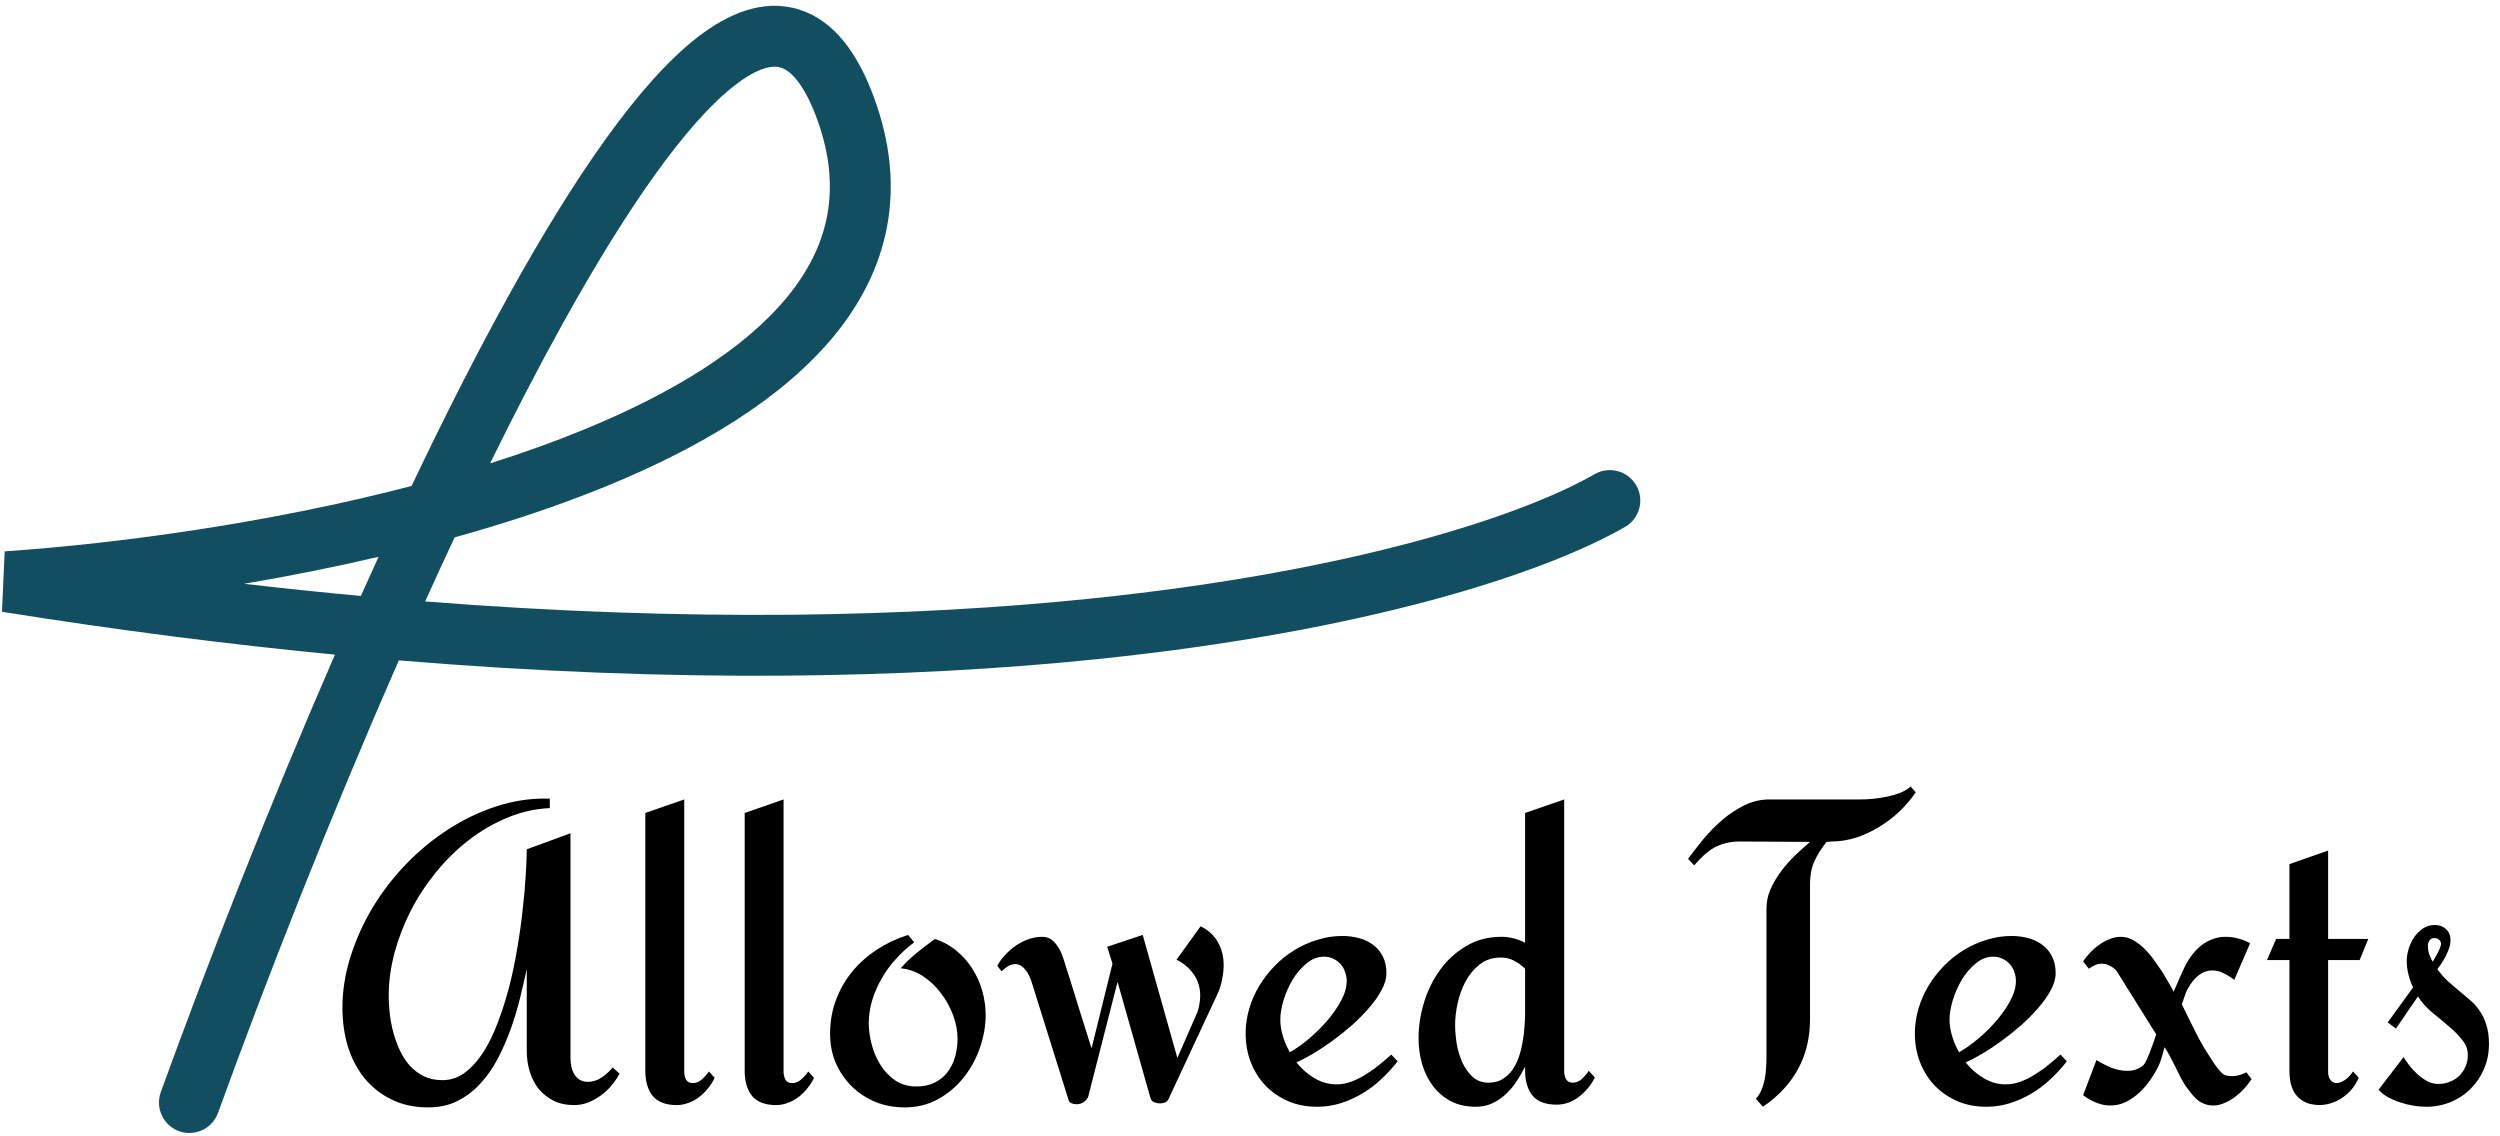 <svg width="154" height="70" viewBox="0 0 154 70" fill="none" xmlns="http://www.w3.org/2000/svg">
<g clip-path="url(#clip0_133_2348)">
<path fill-rule="evenodd" clip-rule="evenodd" d="M24.57 40.68C20.3 50.401 16.377 60.421 13.43 68.555C13.077 69.529 12.002 70.032 11.028 69.68C10.055 69.327 9.551 68.252 9.904 67.278C12.748 59.428 16.51 49.792 20.632 40.326C14.174 39.704 7.336 38.837 0.121 37.685L0.289 33.963C7.35 33.479 16.629 32.213 25.353 29.936C27.351 25.733 29.383 21.724 31.392 18.101C35.327 11.005 39.334 5.094 42.995 2.272C44.819 0.866 47.003 -0.113 49.231 0.589C51.425 1.279 52.867 3.356 53.844 6.021C55.922 11.689 54.712 16.615 51.407 20.654C48.201 24.572 43.076 27.61 37.314 29.965C34.385 31.162 31.238 32.204 28.004 33.104C27.395 34.404 26.789 35.721 26.189 37.049C42.525 38.333 56.191 38.008 67.183 36.874C83.526 35.189 93.835 31.73 98.234 29.207C99.132 28.692 100.278 29.002 100.794 29.901C101.309 30.799 100.998 31.945 100.1 32.46C95.054 35.353 84.155 38.894 67.568 40.605C56.039 41.793 41.704 42.105 24.57 40.68ZM22.229 36.71C22.59 35.904 22.954 35.1 23.319 34.3C20.548 34.948 17.761 35.499 15.036 35.961C17.486 36.245 19.883 36.494 22.229 36.71ZM30.189 28.544C32.162 27.92 34.076 27.237 35.895 26.494C41.431 24.231 45.88 21.487 48.505 18.279C51.032 15.19 51.911 11.644 50.323 7.312C49.467 4.978 48.596 4.32 48.106 4.166C47.65 4.022 46.779 4.089 45.284 5.241C42.307 7.536 38.621 12.797 34.671 19.92C33.184 22.601 31.682 25.503 30.189 28.544Z" fill="#114E60"/>
<path d="M38.164 66.133C38.034 66.385 37.869 66.627 37.669 66.862C37.478 67.096 37.257 67.305 37.005 67.487C36.762 67.66 36.502 67.804 36.224 67.917C35.946 68.021 35.66 68.073 35.365 68.073C34.879 68.073 34.453 67.982 34.089 67.799C33.733 67.617 33.429 67.374 33.177 67.07C32.934 66.758 32.752 66.402 32.63 66.002C32.509 65.603 32.448 65.182 32.448 64.74V59.7C32.326 60.256 32.188 60.855 32.031 61.497C31.875 62.131 31.684 62.764 31.458 63.398C31.233 64.023 30.968 64.627 30.664 65.208C30.36 65.79 30 66.306 29.583 66.758C29.175 67.2 28.707 67.556 28.177 67.825C27.648 68.086 27.044 68.216 26.367 68.216C25.543 68.216 24.805 68.06 24.154 67.747C23.503 67.435 22.947 67.005 22.487 66.458C22.036 65.912 21.688 65.264 21.445 64.518C21.211 63.763 21.094 62.947 21.094 62.07C21.094 61.029 21.259 59.987 21.588 58.945C21.918 57.895 22.37 56.888 22.943 55.925C23.524 54.961 24.21 54.067 25 53.242C25.799 52.417 26.667 51.701 27.604 51.094C28.542 50.486 29.527 50.013 30.56 49.675C31.602 49.336 32.652 49.175 33.711 49.192H33.867V49.779C32.956 49.822 32.079 50.022 31.237 50.377C30.395 50.725 29.605 51.185 28.867 51.758C28.138 52.322 27.47 52.977 26.862 53.724C26.254 54.47 25.733 55.264 25.299 56.107C24.874 56.949 24.54 57.817 24.297 58.711C24.062 59.605 23.945 60.486 23.945 61.354C23.945 61.692 23.967 62.057 24.01 62.448C24.054 62.83 24.128 63.216 24.232 63.607C24.336 63.989 24.471 64.357 24.635 64.713C24.8 65.061 25.004 65.373 25.247 65.651C25.499 65.92 25.79 66.137 26.12 66.302C26.45 66.458 26.827 66.537 27.253 66.537C27.765 66.537 28.229 66.38 28.646 66.067C29.062 65.755 29.44 65.334 29.779 64.805C30.117 64.275 30.417 63.659 30.677 62.956C30.946 62.252 31.18 61.51 31.38 60.729C31.58 59.948 31.745 59.154 31.875 58.346C32.014 57.53 32.122 56.749 32.2 56.002C32.287 55.256 32.348 54.566 32.383 53.932C32.426 53.29 32.448 52.752 32.448 52.317L35.143 51.328V65.169C35.143 65.343 35.161 65.517 35.195 65.69C35.23 65.864 35.291 66.024 35.378 66.172C35.464 66.311 35.573 66.424 35.703 66.51C35.842 66.597 36.011 66.641 36.211 66.641C36.515 66.641 36.801 66.549 37.07 66.367C37.339 66.185 37.561 65.981 37.734 65.755L38.164 66.133Z" fill="black"/>
<path d="M44.023 66.393C43.919 66.619 43.784 66.832 43.62 67.031C43.463 67.231 43.285 67.409 43.086 67.565C42.886 67.721 42.665 67.843 42.422 67.93C42.187 68.025 41.944 68.073 41.692 68.073C41.016 68.073 40.521 67.886 40.208 67.513C39.904 67.131 39.752 66.615 39.752 65.963V50.078L42.148 49.245V66.029C42.148 66.202 42.187 66.363 42.266 66.51C42.344 66.649 42.482 66.719 42.682 66.719C42.882 66.719 43.069 66.641 43.242 66.484C43.424 66.32 43.567 66.159 43.672 66.003L44.023 66.393Z" fill="black"/>
<path d="M50.143 66.393C50.039 66.619 49.905 66.832 49.74 67.031C49.583 67.231 49.406 67.409 49.206 67.565C49.006 67.721 48.785 67.843 48.542 67.93C48.308 68.025 48.064 68.073 47.813 68.073C47.136 68.073 46.641 67.886 46.328 67.513C46.024 67.131 45.873 66.615 45.873 65.963V50.078L48.268 49.245V66.029C48.268 66.202 48.308 66.363 48.386 66.51C48.463 66.649 48.603 66.719 48.802 66.719C49.002 66.719 49.188 66.641 49.362 66.484C49.544 66.32 49.688 66.159 49.792 66.003L50.143 66.393Z" fill="black"/>
<path d="M55.729 68.216C55.087 68.216 54.483 68.103 53.919 67.878C53.364 67.643 52.877 67.322 52.461 66.914C52.053 66.506 51.727 66.029 51.484 65.482C51.25 64.926 51.133 64.323 51.133 63.672C51.133 62.934 51.254 62.244 51.497 61.602C51.74 60.95 52.075 60.365 52.5 59.844C52.934 59.323 53.442 58.872 54.023 58.49C54.614 58.108 55.252 57.808 55.937 57.591L56.315 58.047C55.925 58.333 55.56 58.663 55.221 59.037C54.883 59.401 54.587 59.8 54.336 60.234C54.084 60.66 53.885 61.111 53.737 61.588C53.59 62.058 53.516 62.539 53.516 63.034C53.516 63.45 53.576 63.889 53.698 64.349C53.819 64.809 54.002 65.23 54.245 65.612C54.488 65.994 54.792 66.311 55.156 66.563C55.529 66.805 55.959 66.927 56.445 66.927C56.879 66.927 57.252 66.849 57.565 66.693C57.886 66.537 58.151 66.324 58.359 66.055C58.567 65.785 58.724 65.473 58.828 65.117C58.932 64.753 58.984 64.371 58.984 63.971C58.984 63.503 58.893 63.025 58.711 62.539C58.529 62.044 58.277 61.588 57.956 61.172C57.643 60.755 57.274 60.408 56.849 60.13C56.424 59.853 55.968 59.692 55.482 59.648C55.785 59.301 56.12 58.98 56.484 58.685C56.849 58.39 57.218 58.108 57.591 57.838C58.094 58.003 58.537 58.247 58.919 58.568C59.31 58.889 59.635 59.258 59.896 59.675C60.165 60.091 60.369 60.547 60.508 61.042C60.647 61.528 60.716 62.023 60.716 62.526C60.716 63.212 60.594 63.893 60.352 64.57C60.117 65.248 59.779 65.859 59.336 66.406C58.902 66.945 58.377 67.383 57.76 67.721C57.153 68.051 56.476 68.216 55.729 68.216Z" fill="black"/>
<path d="M75.378 59.466C75.378 59.736 75.343 60.035 75.273 60.365C75.213 60.686 75.122 60.972 75 61.224L71.966 67.734C71.914 67.83 71.841 67.891 71.745 67.917C71.658 67.951 71.563 67.969 71.458 67.969C71.337 67.969 71.22 67.947 71.107 67.904C70.994 67.861 70.916 67.778 70.873 67.656L68.841 60.482L67.031 67.565C66.962 67.713 66.862 67.826 66.732 67.904C66.611 67.982 66.471 68.021 66.315 68.021C66.202 68.021 66.094 67.999 65.99 67.956C65.894 67.913 65.833 67.83 65.808 67.709L63.516 60.391C63.481 60.287 63.433 60.178 63.373 60.065C63.321 59.944 63.251 59.835 63.164 59.74C63.086 59.636 62.995 59.553 62.891 59.492C62.795 59.423 62.683 59.388 62.552 59.388C62.378 59.388 62.218 59.436 62.071 59.531C61.931 59.627 61.806 59.727 61.693 59.831L61.433 59.492C61.563 59.249 61.728 59.023 61.927 58.815C62.127 58.598 62.348 58.407 62.591 58.242C62.834 58.077 63.09 57.947 63.359 57.852C63.637 57.756 63.919 57.708 64.206 57.708C64.449 57.708 64.653 57.778 64.818 57.917C64.983 58.056 65.122 58.225 65.234 58.425C65.347 58.624 65.438 58.837 65.508 59.063C65.586 59.288 65.651 59.492 65.703 59.675C65.963 60.49 66.22 61.311 66.471 62.136C66.732 62.96 66.988 63.776 67.24 64.583L68.529 59.362L68.203 58.321L70.391 57.591L72.526 65.169L73.75 62.37C73.802 62.24 73.846 62.075 73.88 61.875C73.915 61.667 73.933 61.493 73.933 61.354C73.933 60.833 73.798 60.386 73.529 60.013C73.268 59.64 72.917 59.34 72.474 59.115L73.958 57.058C74.445 57.3 74.8 57.63 75.026 58.047C75.26 58.455 75.378 58.928 75.378 59.466Z" fill="black"/>
<path d="M86.094 65.377C85.79 65.768 85.456 66.133 85.091 66.471C84.735 66.81 84.344 67.105 83.919 67.357C83.502 67.608 83.06 67.808 82.591 67.956C82.122 68.103 81.636 68.177 81.133 68.177C80.49 68.177 79.9 68.064 79.362 67.838C78.823 67.604 78.359 67.287 77.969 66.888C77.578 66.48 77.274 66.002 77.057 65.456C76.84 64.9 76.731 64.305 76.731 63.672C76.731 63.151 76.805 62.639 76.953 62.135C77.101 61.632 77.309 61.159 77.578 60.716C77.847 60.273 78.164 59.865 78.528 59.492C78.902 59.11 79.31 58.785 79.752 58.516C80.195 58.247 80.664 58.038 81.159 57.891C81.653 57.734 82.161 57.656 82.682 57.656C83.046 57.656 83.389 57.7 83.711 57.787C84.041 57.873 84.331 58.012 84.583 58.203C84.835 58.385 85.034 58.624 85.182 58.919C85.33 59.206 85.403 59.549 85.403 59.948C85.403 60.278 85.303 60.625 85.104 60.99C84.913 61.354 84.657 61.719 84.336 62.083C84.023 62.448 83.667 62.808 83.268 63.164C82.868 63.511 82.461 63.837 82.044 64.141C81.636 64.436 81.241 64.696 80.859 64.922C80.477 65.147 80.143 65.321 79.856 65.442C80.178 65.842 80.551 66.168 80.976 66.419C81.402 66.671 81.853 66.797 82.331 66.797C82.634 66.797 82.942 66.74 83.255 66.627C83.567 66.506 83.867 66.354 84.153 66.172C84.448 65.99 84.726 65.79 84.987 65.573C85.256 65.356 85.495 65.152 85.703 64.961L86.094 65.377ZM82.956 60.43C82.956 60.23 82.921 60.039 82.851 59.857C82.791 59.675 82.699 59.518 82.578 59.388C82.456 59.249 82.309 59.141 82.135 59.062C81.97 58.976 81.779 58.932 81.562 58.932C81.171 58.932 80.811 59.071 80.481 59.349C80.152 59.618 79.865 59.952 79.622 60.352C79.388 60.751 79.201 61.176 79.062 61.627C78.932 62.07 78.867 62.461 78.867 62.8C78.867 63.129 78.919 63.468 79.023 63.815C79.127 64.162 79.271 64.497 79.453 64.817C79.8 64.627 80.178 64.362 80.586 64.023C80.993 63.685 81.371 63.316 81.719 62.917C82.074 62.509 82.37 62.087 82.604 61.654C82.838 61.22 82.956 60.812 82.956 60.43Z" fill="black"/>
<path d="M98.242 66.367C98.138 66.593 98.003 66.805 97.838 67.005C97.674 67.205 97.491 67.383 97.292 67.539C97.092 67.695 96.871 67.821 96.627 67.917C96.393 68.003 96.15 68.047 95.898 68.047C95.212 68.047 94.713 67.861 94.401 67.487C94.097 67.105 93.945 66.588 93.945 65.938V65.703C93.798 65.998 93.628 66.293 93.437 66.588C93.247 66.884 93.025 67.148 92.773 67.383C92.53 67.617 92.252 67.808 91.94 67.956C91.636 68.103 91.293 68.177 90.912 68.177C90.33 68.177 89.817 68.064 89.375 67.838C88.941 67.604 88.576 67.296 88.281 66.914C87.986 66.523 87.76 66.072 87.604 65.56C87.457 65.048 87.383 64.51 87.383 63.946C87.383 63.216 87.496 62.483 87.721 61.745C87.947 61.007 88.277 60.338 88.711 59.74C89.145 59.141 89.679 58.655 90.312 58.281C90.946 57.899 91.671 57.708 92.487 57.708C92.99 57.708 93.477 57.83 93.945 58.073V50.078L96.354 49.245V66.003C96.354 66.176 96.393 66.337 96.471 66.484C96.558 66.623 96.697 66.693 96.888 66.693C97.087 66.693 97.274 66.615 97.448 66.458C97.622 66.293 97.76 66.128 97.865 65.963L98.242 66.367ZM93.945 62.448V59.675C93.746 59.475 93.52 59.31 93.268 59.18C93.025 59.05 92.756 58.984 92.461 58.984C91.949 58.984 91.514 59.123 91.159 59.401C90.803 59.679 90.512 60.026 90.287 60.443C90.061 60.859 89.896 61.311 89.792 61.797C89.687 62.274 89.635 62.721 89.635 63.138C89.635 63.468 89.666 63.841 89.727 64.258C89.796 64.666 89.909 65.052 90.065 65.417C90.23 65.773 90.442 66.076 90.703 66.328C90.972 66.571 91.306 66.693 91.706 66.693C92.027 66.693 92.305 66.623 92.539 66.484C92.782 66.337 92.986 66.15 93.151 65.925C93.316 65.69 93.45 65.425 93.555 65.13C93.659 64.826 93.737 64.518 93.789 64.206C93.85 63.893 93.889 63.585 93.906 63.281C93.932 62.969 93.945 62.691 93.945 62.448Z" fill="black"/>
<path d="M118.008 48.802C117.73 49.219 117.4 49.609 117.019 49.974C116.636 50.338 116.216 50.66 115.755 50.938C115.304 51.215 114.826 51.437 114.323 51.602C113.82 51.758 113.316 51.836 112.813 51.836L112.513 51.862C112.184 52.279 111.931 52.682 111.758 53.073C111.584 53.463 111.498 53.924 111.498 54.453V62.773C111.498 63.928 111.25 64.957 110.755 65.859C110.269 66.753 109.549 67.526 108.594 68.177L108.164 67.683C108.312 67.517 108.429 67.331 108.516 67.123C108.603 66.905 108.668 66.684 108.711 66.458C108.754 66.233 108.781 66.007 108.789 65.781C108.806 65.547 108.815 65.325 108.815 65.117V55.963C108.815 55.555 108.898 55.16 109.063 54.779C109.236 54.388 109.454 54.019 109.714 53.672C109.974 53.325 110.261 52.999 110.573 52.695C110.894 52.392 111.202 52.114 111.498 51.862L107.188 51.836C106.858 51.836 106.563 51.871 106.302 51.94C106.051 52.001 105.816 52.092 105.599 52.213C105.382 52.335 105.174 52.487 104.974 52.669C104.774 52.852 104.571 53.064 104.362 53.307L103.984 52.904C104.271 52.513 104.592 52.101 104.948 51.667C105.313 51.233 105.704 50.837 106.12 50.482C106.545 50.126 106.997 49.831 107.474 49.596C107.96 49.362 108.468 49.245 108.998 49.245H114.623C114.848 49.245 115.1 49.232 115.378 49.206C115.664 49.18 115.951 49.136 116.237 49.075C116.524 49.015 116.793 48.937 117.044 48.841C117.305 48.737 117.522 48.607 117.696 48.45L118.008 48.802Z" fill="black"/>
<path d="M127.318 65.377C127.014 65.768 126.68 66.133 126.315 66.471C125.959 66.81 125.569 67.105 125.144 67.357C124.727 67.608 124.284 67.808 123.815 67.956C123.346 68.103 122.861 68.177 122.357 68.177C121.715 68.177 121.124 68.064 120.586 67.838C120.048 67.604 119.584 67.287 119.193 66.888C118.802 66.48 118.499 66.002 118.281 65.456C118.064 64.9 117.956 64.305 117.956 63.672C117.956 63.151 118.03 62.639 118.177 62.135C118.325 61.632 118.533 61.159 118.802 60.716C119.071 60.273 119.388 59.865 119.753 59.492C120.126 59.11 120.534 58.785 120.977 58.516C121.419 58.247 121.888 58.038 122.383 57.891C122.878 57.734 123.386 57.656 123.906 57.656C124.271 57.656 124.614 57.7 124.935 57.787C125.265 57.873 125.556 58.012 125.808 58.203C126.059 58.385 126.259 58.624 126.406 58.919C126.554 59.206 126.628 59.549 126.628 59.948C126.628 60.278 126.528 60.625 126.329 60.99C126.137 61.354 125.881 61.719 125.56 62.083C125.248 62.448 124.892 62.808 124.492 63.164C124.093 63.511 123.685 63.837 123.269 64.141C122.861 64.436 122.466 64.696 122.084 64.922C121.701 65.147 121.367 65.321 121.081 65.442C121.402 65.842 121.775 66.168 122.201 66.419C122.626 66.671 123.077 66.797 123.555 66.797C123.859 66.797 124.167 66.74 124.479 66.627C124.792 66.506 125.091 66.354 125.378 66.172C125.673 65.99 125.951 65.79 126.211 65.573C126.48 65.356 126.719 65.152 126.927 64.961L127.318 65.377ZM124.18 60.43C124.18 60.23 124.145 60.039 124.076 59.857C124.015 59.675 123.924 59.518 123.802 59.388C123.681 59.249 123.533 59.141 123.359 59.062C123.195 58.976 123.004 58.932 122.787 58.932C122.396 58.932 122.036 59.071 121.706 59.349C121.376 59.618 121.09 59.952 120.846 60.352C120.612 60.751 120.426 61.176 120.287 61.627C120.156 62.07 120.091 62.461 120.091 62.8C120.091 63.129 120.144 63.468 120.248 63.815C120.352 64.162 120.495 64.497 120.677 64.817C121.024 64.627 121.402 64.362 121.81 64.023C122.218 63.685 122.596 63.316 122.943 62.917C123.299 62.509 123.594 62.087 123.829 61.654C124.063 61.22 124.18 60.812 124.18 60.43Z" fill="black"/>
<path d="M138.607 58.099L137.63 60.364C137.439 60.208 137.227 60.074 136.992 59.961C136.767 59.84 136.532 59.779 136.289 59.779C136.098 59.779 135.916 59.817 135.742 59.896C135.577 59.974 135.425 60.078 135.287 60.208C135.147 60.338 135.026 60.486 134.922 60.651C134.817 60.807 134.731 60.963 134.662 61.12L134.401 61.862C134.583 62.244 134.761 62.608 134.935 62.956C135.082 63.251 135.234 63.55 135.391 63.854C135.547 64.149 135.677 64.384 135.781 64.557C135.946 64.809 136.111 65.07 136.276 65.338C136.441 65.599 136.623 65.837 136.823 66.055C136.91 66.15 137.014 66.215 137.135 66.25C137.266 66.276 137.383 66.289 137.487 66.289C137.652 66.289 137.808 66.267 137.956 66.224C138.103 66.18 138.242 66.124 138.372 66.055L138.698 66.471C138.576 66.662 138.429 66.853 138.255 67.044C138.082 67.235 137.891 67.409 137.682 67.565C137.482 67.721 137.266 67.847 137.031 67.942C136.805 68.047 136.575 68.099 136.341 68.099C136.133 68.099 135.946 68.064 135.781 67.995C135.625 67.934 135.482 67.852 135.352 67.747C135.221 67.635 135.1 67.504 134.987 67.357C134.874 67.209 134.757 67.057 134.635 66.901C134.54 66.753 134.436 66.575 134.323 66.367C134.219 66.15 134.11 65.929 133.997 65.703C133.884 65.477 133.772 65.26 133.659 65.052C133.546 64.835 133.437 64.653 133.333 64.505C133.29 64.653 133.251 64.8 133.216 64.948C133.181 65.07 133.142 65.195 133.099 65.325C133.055 65.456 133.017 65.555 132.982 65.625C132.852 65.903 132.687 66.189 132.487 66.484C132.287 66.779 132.057 67.049 131.797 67.292C131.545 67.526 131.267 67.721 130.963 67.877C130.659 68.025 130.338 68.099 130 68.099C129.696 68.099 129.401 68.038 129.114 67.917C128.828 67.804 128.563 67.652 128.32 67.461L129.141 65.299C129.418 65.473 129.722 65.629 130.052 65.768C130.382 65.898 130.712 65.963 131.042 65.963C131.146 65.963 131.254 65.955 131.367 65.937C131.48 65.912 131.588 65.877 131.692 65.833C131.805 65.781 131.905 65.72 131.992 65.651C132.079 65.573 132.144 65.482 132.187 65.377C132.248 65.264 132.313 65.117 132.383 64.935C132.452 64.752 132.522 64.57 132.591 64.388C132.669 64.18 132.747 63.958 132.825 63.724L130.377 59.804C130.264 59.675 130.126 59.57 129.961 59.492C129.804 59.405 129.639 59.362 129.466 59.362C129.319 59.362 129.179 59.392 129.049 59.453C128.919 59.505 128.793 59.579 128.672 59.675L128.32 59.219C128.442 59.037 128.585 58.858 128.75 58.685C128.924 58.502 129.11 58.342 129.31 58.203C129.509 58.055 129.722 57.938 129.948 57.852C130.174 57.756 130.404 57.708 130.638 57.708C130.924 57.708 131.189 57.782 131.432 57.929C131.675 58.069 131.901 58.242 132.109 58.45C132.317 58.659 132.509 58.885 132.682 59.127C132.856 59.371 133.012 59.596 133.151 59.804C133.22 59.9 133.294 60.022 133.372 60.169C133.459 60.308 133.542 60.447 133.62 60.586C133.715 60.742 133.806 60.912 133.893 61.094C133.98 60.885 134.071 60.677 134.167 60.469C134.245 60.295 134.323 60.117 134.401 59.935C134.488 59.744 134.566 59.579 134.635 59.44C134.766 59.197 134.913 58.971 135.078 58.763C135.243 58.554 135.425 58.372 135.625 58.216C135.833 58.06 136.059 57.938 136.302 57.852C136.545 57.756 136.81 57.708 137.096 57.708C137.365 57.708 137.626 57.743 137.877 57.812C138.129 57.882 138.372 57.977 138.607 58.099Z" fill="black"/>
<path d="M145.3 66.393C145.1 66.819 144.87 67.144 144.609 67.37C144.349 67.595 144.093 67.76 143.841 67.865C143.555 67.986 143.26 68.055 142.956 68.073C142.565 68.073 142.244 68.012 141.992 67.891C141.749 67.769 141.554 67.608 141.406 67.409C141.268 67.209 141.168 66.983 141.107 66.732C141.055 66.48 141.029 66.224 141.029 65.963V59.141H139.648L140.208 57.838H141.029V53.229L143.412 52.396V57.838H145.886L145.352 59.141H143.412V66.029C143.412 66.237 143.459 66.402 143.555 66.523C143.65 66.645 143.772 66.71 143.919 66.719C144.067 66.719 144.232 66.662 144.414 66.549C144.596 66.437 144.774 66.254 144.948 66.002L145.3 66.393Z" fill="black"/>
<path d="M153.32 64.323C153.32 64.861 153.22 65.365 153.021 65.833C152.821 66.302 152.548 66.71 152.2 67.058C151.862 67.405 151.454 67.678 150.977 67.878C150.508 68.077 150 68.177 149.453 68.177C149.219 68.177 148.963 68.156 148.685 68.112C148.416 68.069 148.147 68.003 147.878 67.917C147.608 67.83 147.353 67.721 147.109 67.591C146.875 67.461 146.68 67.305 146.523 67.123L148.06 65.117C148.164 65.282 148.29 65.465 148.438 65.664C148.594 65.855 148.763 66.033 148.946 66.198C149.136 66.363 149.336 66.502 149.544 66.615C149.761 66.719 149.978 66.771 150.195 66.771C150.447 66.771 150.681 66.728 150.898 66.641C151.124 66.554 151.32 66.433 151.484 66.276C151.649 66.111 151.78 65.92 151.875 65.703C151.97 65.486 152.018 65.248 152.018 64.987C152.018 64.64 151.897 64.323 151.654 64.037C151.419 63.741 151.137 63.459 150.808 63.19C150.486 62.913 150.148 62.63 149.792 62.344C149.445 62.049 149.163 61.728 148.946 61.38L147.591 63.359L147.083 62.982L148.646 60.821C148.524 60.569 148.429 60.304 148.359 60.026C148.29 59.748 148.255 59.471 148.255 59.193C148.255 58.958 148.294 58.711 148.373 58.45C148.451 58.19 148.563 57.951 148.711 57.734C148.858 57.518 149.037 57.34 149.245 57.2C149.462 57.053 149.709 56.979 149.987 56.979C150.256 56.979 150.482 57.062 150.664 57.227C150.855 57.392 150.95 57.622 150.95 57.917C150.95 58.073 150.925 58.229 150.873 58.386C150.82 58.542 150.755 58.698 150.677 58.854C150.599 59.011 150.512 59.163 150.417 59.31C150.321 59.449 150.23 59.579 150.143 59.7C150.352 59.996 150.577 60.252 150.82 60.469C151.063 60.686 151.302 60.89 151.537 61.081C151.771 61.272 151.997 61.463 152.213 61.654C152.43 61.845 152.617 62.062 152.773 62.305C152.938 62.548 153.069 62.83 153.164 63.151C153.268 63.472 153.32 63.863 153.32 64.323ZM150.365 58.151C150.365 58.03 150.321 57.938 150.234 57.878C150.156 57.817 150.065 57.787 149.961 57.787C149.813 57.787 149.709 57.838 149.648 57.943C149.588 58.038 149.558 58.147 149.558 58.268C149.558 58.442 149.583 58.611 149.636 58.776C149.696 58.941 149.77 59.097 149.857 59.245C149.892 59.184 149.935 59.106 149.987 59.011C150.048 58.915 150.104 58.815 150.156 58.711C150.217 58.598 150.265 58.494 150.3 58.398C150.343 58.294 150.365 58.212 150.365 58.151Z" fill="black"/>
</g>
<defs>
<clipPath id="clip0_133_2348">
<rect width="153.333" height="70" fill="white"/>
</clipPath>
</defs>
</svg>
